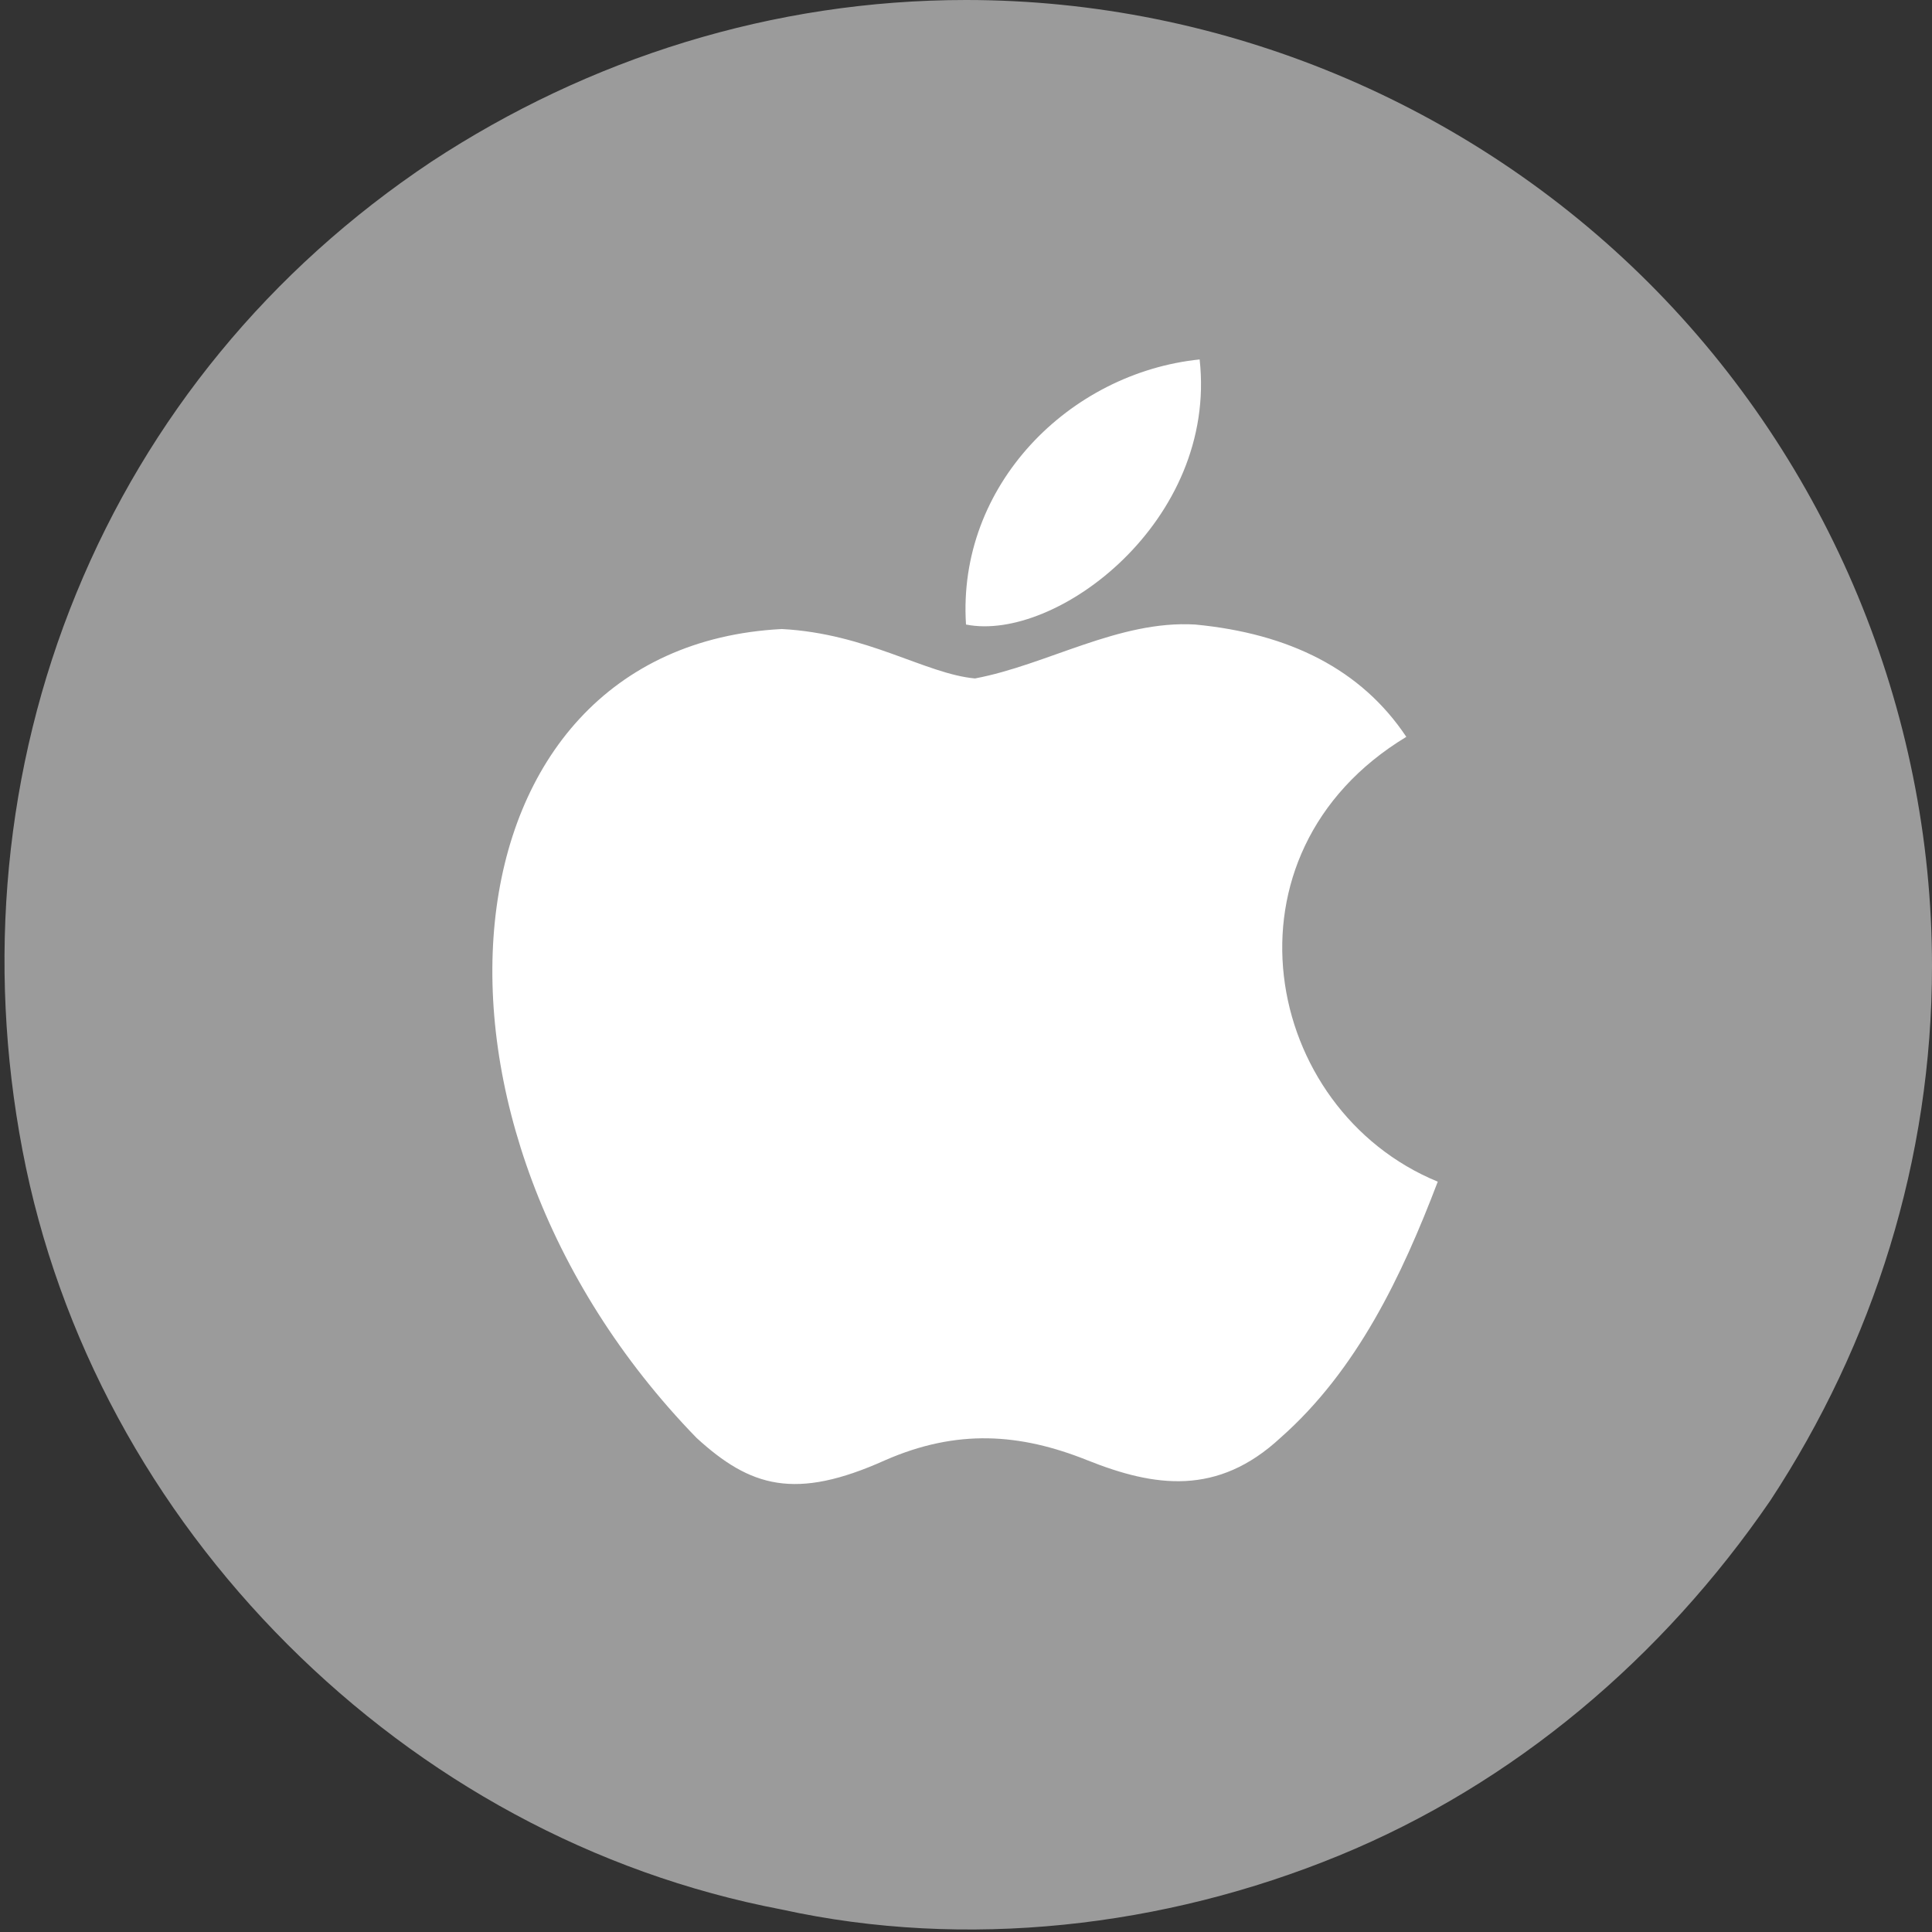 <?xml version="1.0" encoding="utf-8"?>
<!-- Generator: Adobe Illustrator 24.0.1, SVG Export Plug-In . SVG Version: 6.00 Build 0)  -->
<svg version="1.1" id="Layer_1" xmlns="http://www.w3.org/2000/svg" xmlns:xlink="http://www.w3.org/1999/xlink" x="0px" y="0px"
	 viewBox="0 0 43 43" style="enable-background:new 0 0 43 43;" xml:space="preserve">
<rect x="0" y="0" width="43" height="43" fill="#333333" stroke="none"/>
<style type="text/css">
	.st0{clip-path:url(#SVGID_2_);}
	.st1{fill:#9B9B9B;}
	.st2{fill:#FFFFFF;}
</style>
<g>
	<defs>
		<rect id="SVGID_1_" width="43" height="43"/>
	</defs>
	<clipPath id="SVGID_2_">
		<use xlink:href="#SVGID_1_"  style="overflow:visible;"/>
	</clipPath>
	<g class="st0">
		<path class="st1" d="M43,21.5c0,4.3-1.3,8.4-3.6,11.9c-2.4,3.5-5.7,6.3-9.6,7.9s-8.3,2.1-12.4,1.2c-4.2-0.8-8-2.9-11-5.9
			c-3-3-5.1-6.8-5.9-11c-0.8-4.2-0.4-8.5,1.2-12.4C3.3,9.3,6,6,9.6,3.6C13.1,1.3,17.2,0,21.5,0c5.7,0,11.2,2.3,15.2,6.3
			C40.7,10.3,43,15.8,43,21.5z"/>
		<path class="st1" d="M26.1,21L26.1,21L26.1,21z"/>
	</g>
</g>
<path class="st2" d="M28.5,32c-1.4,1.3-2.8,1.1-4.3,0.5c-1.5-0.6-2.9-0.7-4.5,0c-2,0.9-3,0.6-4.2-0.5c-6.8-7-5.8-17.6,1.9-18
	c1.9,0.1,3.2,1,4.3,1.1c1.6-0.3,3.2-1.3,4.9-1.2c2.1,0.2,3.7,1,4.7,2.5C27,19,28.1,24.7,32,26.3C31.2,28.4,30.2,30.5,28.5,32
	L28.5,32z M21.5,13.9c-0.2-3.1,2.3-5.6,5.2-5.9C27.1,11.6,23.5,14.3,21.5,13.9z"/>
</svg>
